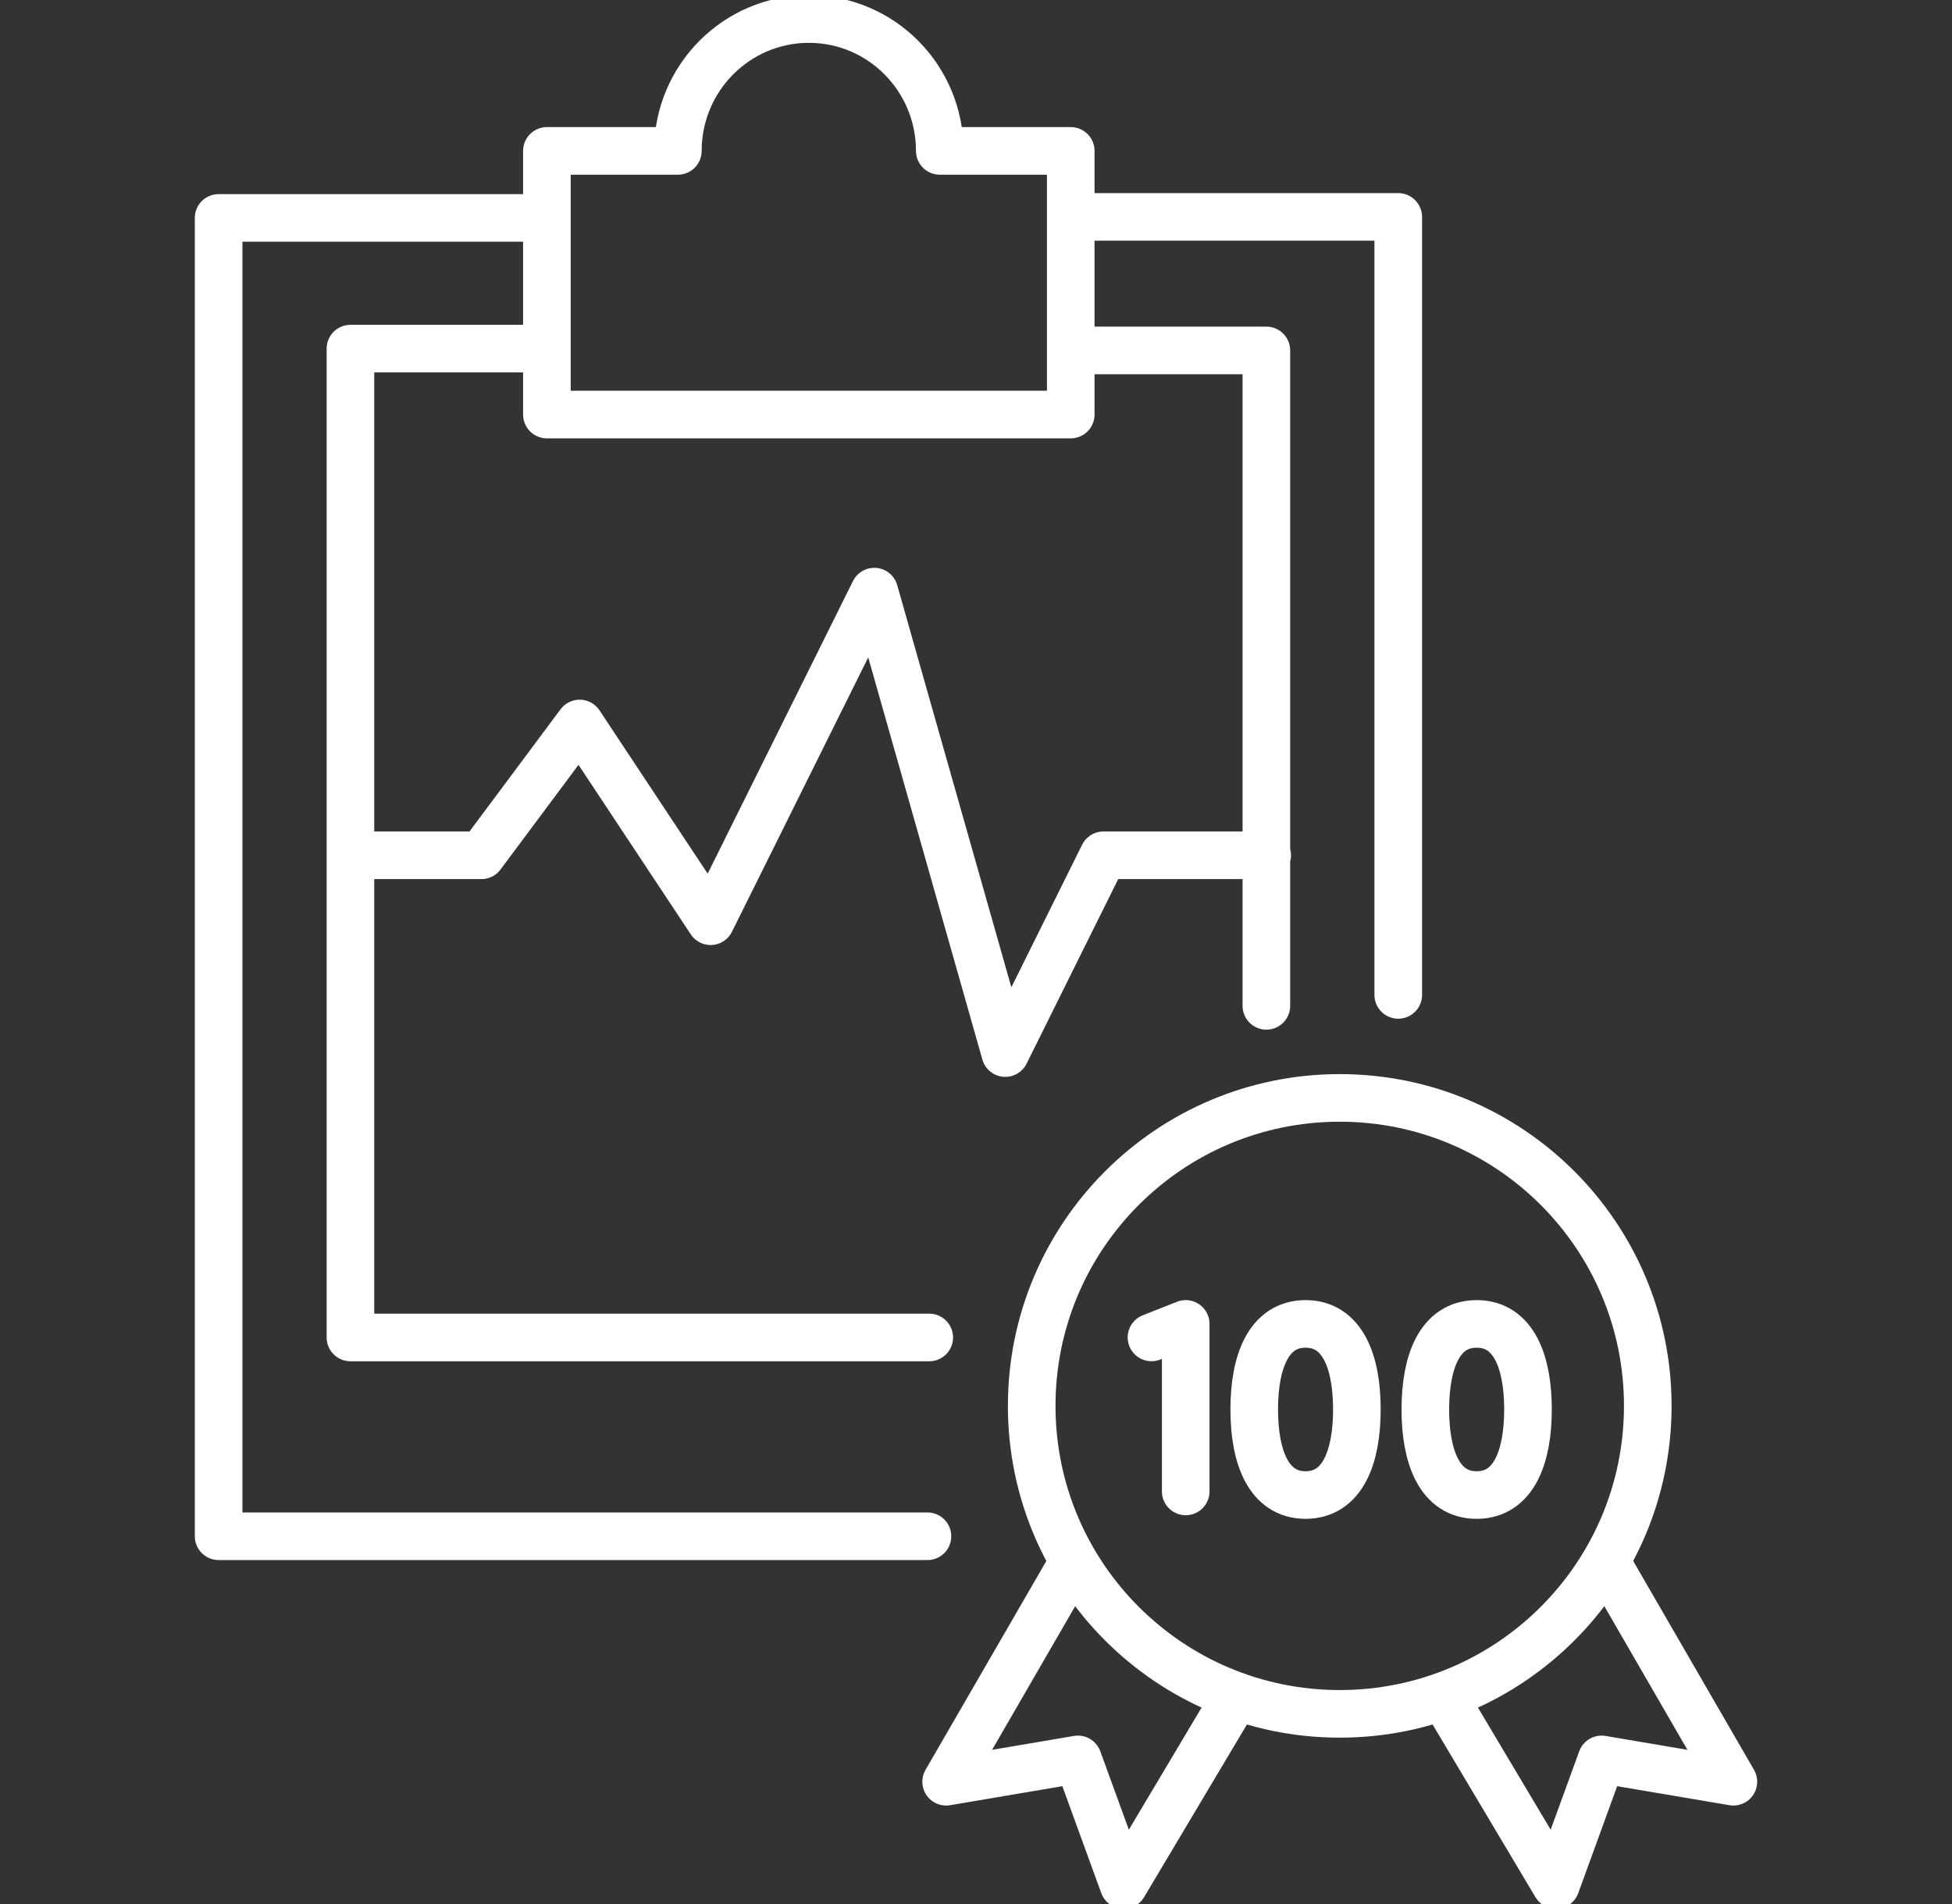 <svg width="41" height="40" viewBox="0 0 41 40" fill="none" xmlns="http://www.w3.org/2000/svg">
<rect x="0" y="0" width="41" height="40" fill="#333333" stroke="none"/>
<g clip-path="url(#clip0_73_8540)">
<path d="M19.48 32.274H4.592V4.578H11.452M26.599 21.131V7.362H22.59M11.487 7.324H7.361V28.098H19.518M22.49 4.557H29.369V20.901M7.361 17.968H10.112L12.175 15.199L14.926 19.353L18.364 12.429L21.115 22.123L23.177 17.968H26.616M19.739 3.17C19.739 1.64 18.509 0.4 16.989 0.4C15.471 0.4 14.238 1.64 14.238 3.17H11.487V8.709H22.49V3.17H19.739Z" stroke="white" stroke-miterlimit="10" stroke-linecap="round" stroke-linejoin="round"/>
<path d="M24.905 31.332V27.813L24.186 28.097" stroke="white" stroke-miterlimit="10" stroke-linecap="round" stroke-linejoin="round"/>
<path d="M28.5 29.61C28.5 30.603 28.203 31.408 27.422 31.408C26.642 31.408 26.344 30.603 26.344 29.61C26.344 28.617 26.642 27.813 27.422 27.813C28.203 27.813 28.5 28.617 28.5 29.61Z" stroke="white" stroke-miterlimit="10" stroke-linecap="round" stroke-linejoin="round"/>
<path d="M32.094 29.61C32.094 30.603 31.797 31.408 31.016 31.408C30.235 31.408 29.938 30.603 29.938 29.61C29.938 28.617 30.235 27.813 31.016 27.813C31.797 27.813 32.094 28.617 32.094 29.61Z" stroke="white" stroke-miterlimit="10" stroke-linecap="round" stroke-linejoin="round"/>
<path d="M22.54 32.819L19.873 37.431L22.641 36.962L23.601 39.6L25.962 35.635" stroke="white" stroke-miterlimit="10" stroke-linecap="round" stroke-linejoin="round"/>
<path d="M33.741 32.819L36.408 37.431L33.64 36.962L32.68 39.6L30.319 35.635" stroke="white" stroke-miterlimit="10" stroke-linecap="round" stroke-linejoin="round"/>
<path d="M28.14 36.005C31.714 36.005 34.61 33.109 34.61 29.535C34.61 25.962 31.714 23.065 28.14 23.065C24.567 23.065 21.67 25.962 21.67 29.535C21.67 33.109 24.567 36.005 28.14 36.005Z" stroke="white" stroke-miterlimit="10" stroke-linecap="round" stroke-linejoin="round"/>
</g>
<defs>
<clipPath id="clip0_73_8540">
<rect width="40" height="40" fill="white" transform="translate(0.5)"/>
</clipPath>
</defs>
</svg>
